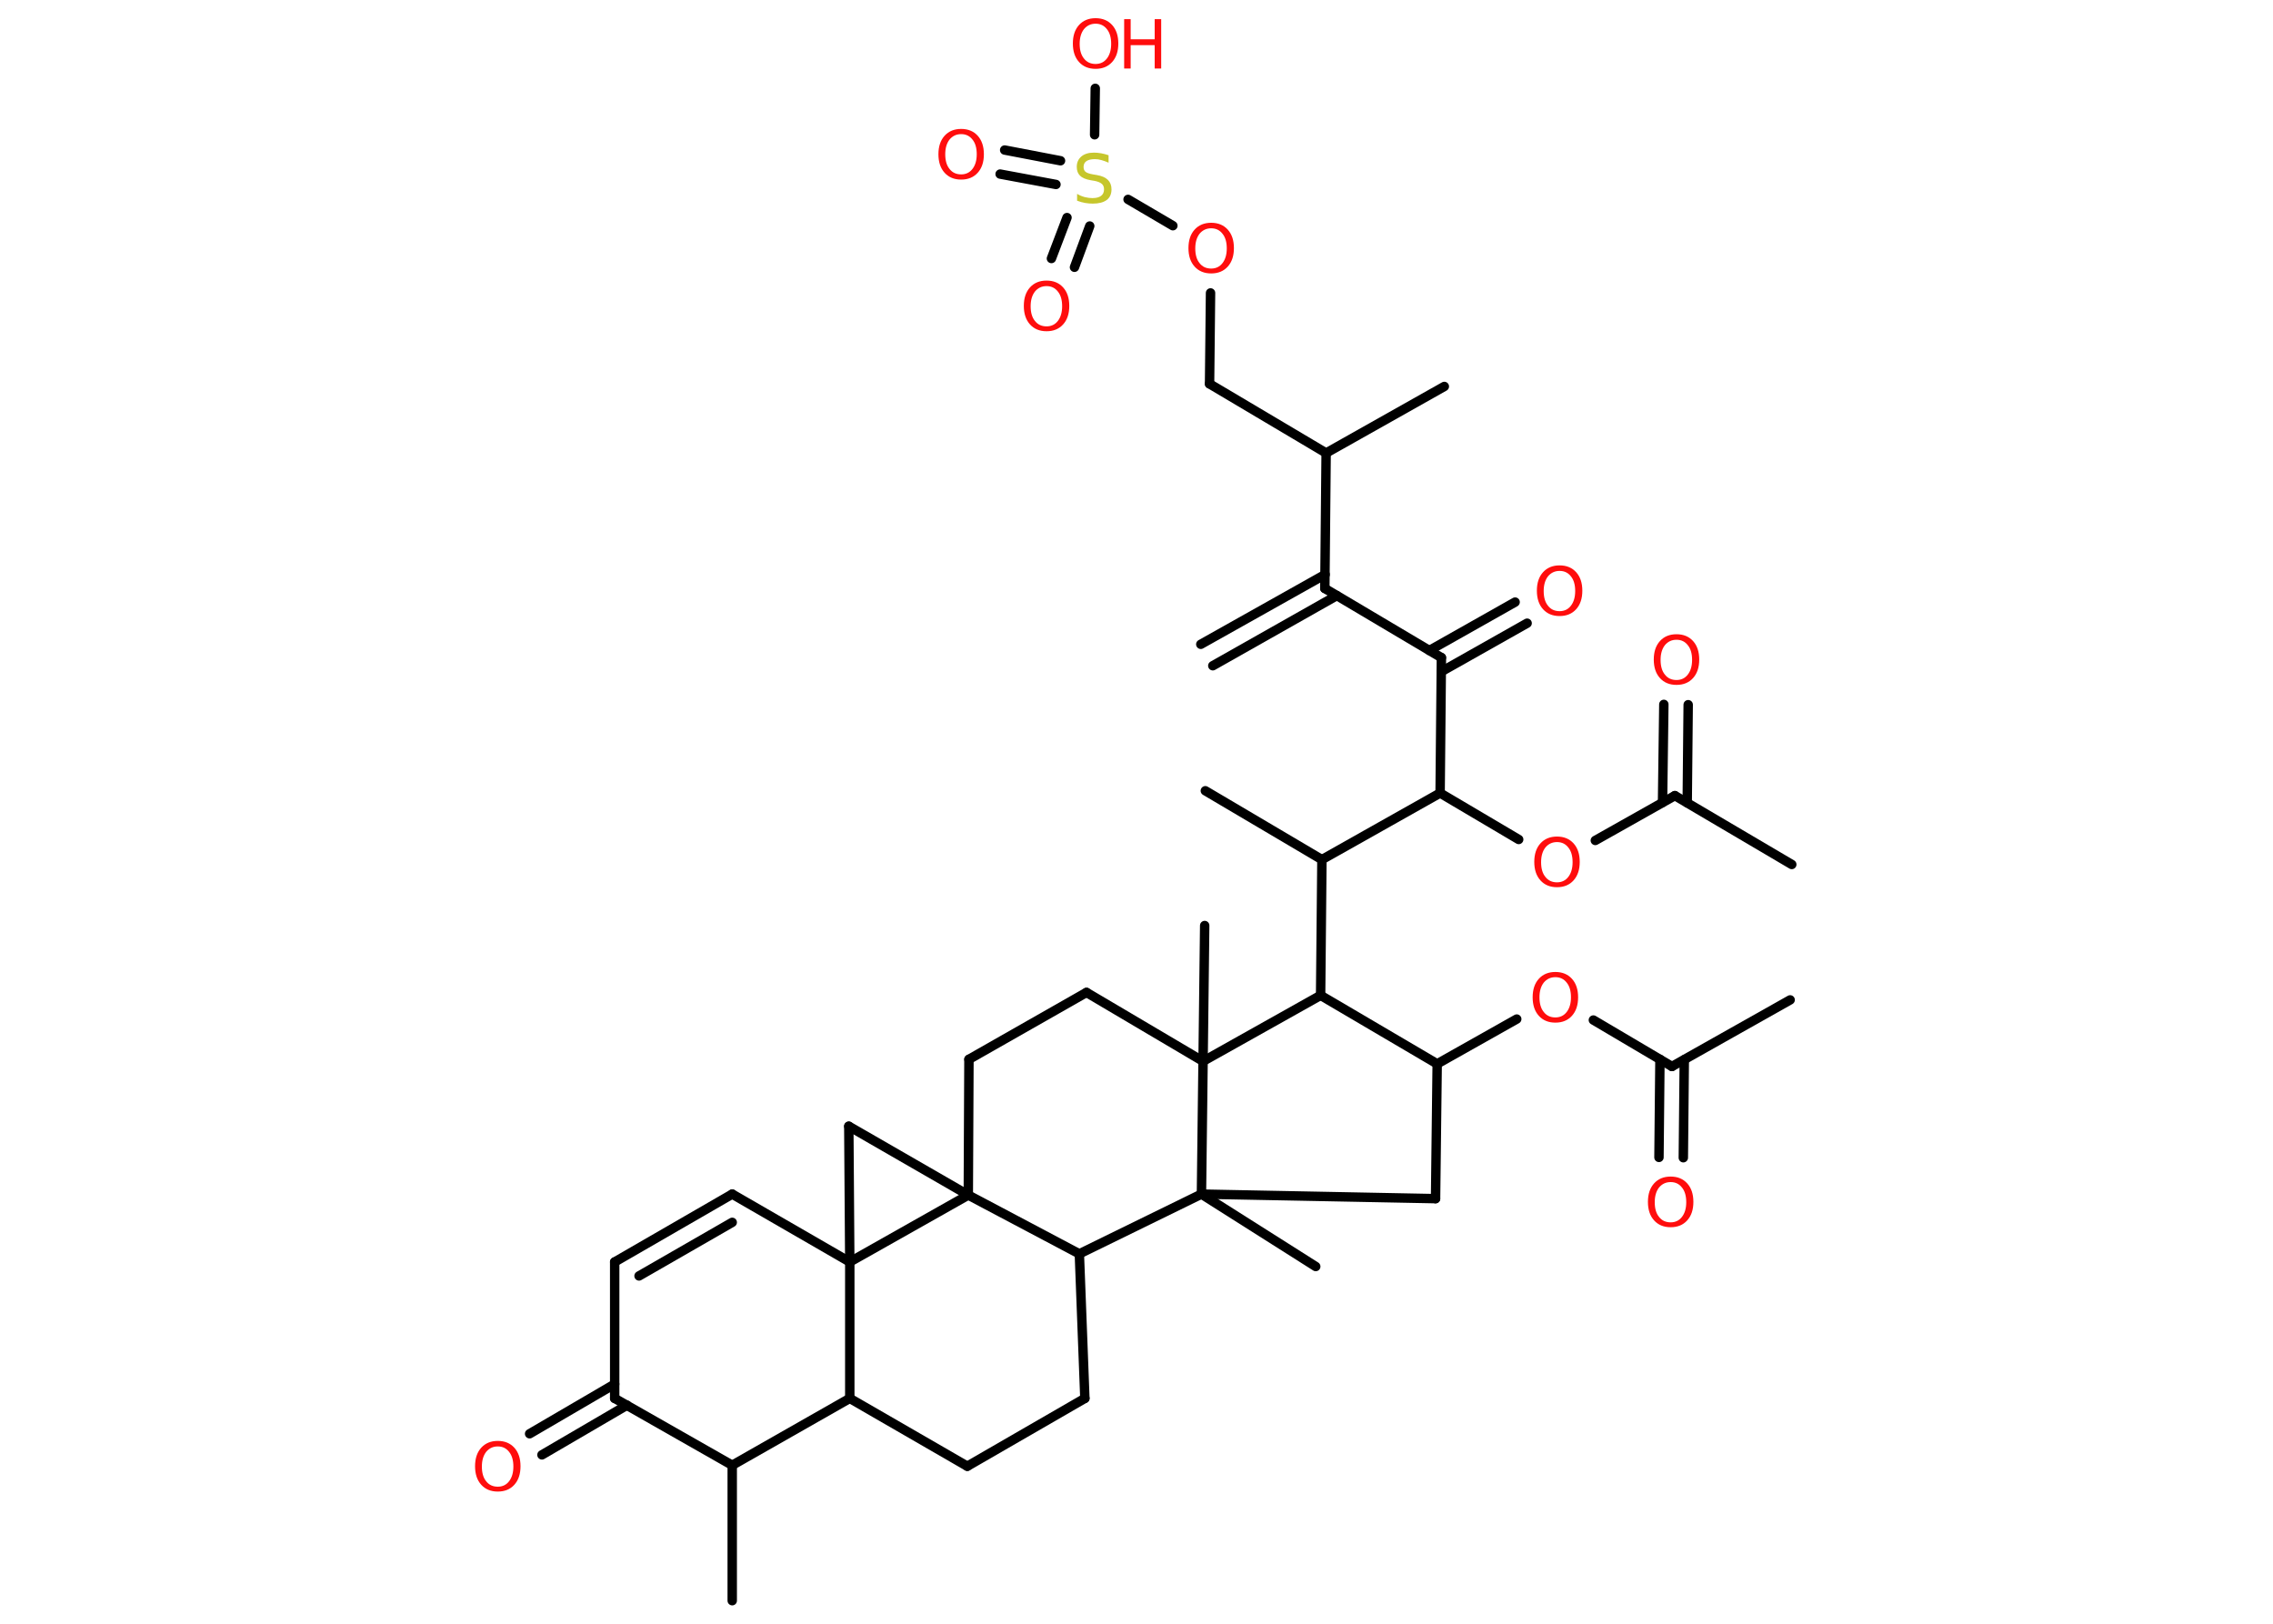 <?xml version='1.0' encoding='UTF-8'?>
<!DOCTYPE svg PUBLIC "-//W3C//DTD SVG 1.1//EN" "http://www.w3.org/Graphics/SVG/1.1/DTD/svg11.dtd">
<svg version='1.2' xmlns='http://www.w3.org/2000/svg' xmlns:xlink='http://www.w3.org/1999/xlink' width='70.0mm' height='50.0mm' viewBox='0 0 70.0 50.0'>
  <desc>Generated by the Chemistry Development Kit (http://github.com/cdk)</desc>
  <g stroke-linecap='round' stroke-linejoin='round' stroke='#000000' stroke-width='.29' fill='#FF0D0D'>
    <rect x='.0' y='.0' width='70.0' height='50.0' fill='#FFFFFF' stroke='none'/>
    <g id='mol1' class='mol'>
      <g id='mol1bnd1' class='bond'>
        <line x1='36.98' y1='19.84' x2='40.81' y2='17.69'/>
        <line x1='37.35' y1='20.5' x2='41.17' y2='18.34'/>
      </g>
      <line id='mol1bnd2' class='bond' x1='40.8' y1='18.12' x2='44.39' y2='20.25'/>
      <g id='mol1bnd3' class='bond'>
        <line x1='44.02' y1='20.03' x2='46.66' y2='18.54'/>
        <line x1='44.39' y1='20.68' x2='47.03' y2='19.19'/>
      </g>
      <line id='mol1bnd4' class='bond' x1='44.39' y1='20.25' x2='44.35' y2='24.42'/>
      <line id='mol1bnd5' class='bond' x1='44.35' y1='24.42' x2='46.77' y2='25.85'/>
      <line id='mol1bnd6' class='bond' x1='49.13' y1='25.88' x2='51.58' y2='24.5'/>
      <line id='mol1bnd7' class='bond' x1='51.58' y1='24.5' x2='55.18' y2='26.62'/>
      <g id='mol1bnd8' class='bond'>
        <line x1='51.2' y1='24.71' x2='51.24' y2='21.69'/>
        <line x1='51.96' y1='24.72' x2='51.99' y2='21.7'/>
      </g>
      <line id='mol1bnd9' class='bond' x1='44.35' y1='24.42' x2='40.71' y2='26.47'/>
      <line id='mol1bnd10' class='bond' x1='40.71' y1='26.47' x2='37.12' y2='24.35'/>
      <line id='mol1bnd11' class='bond' x1='40.71' y1='26.47' x2='40.67' y2='30.65'/>
      <line id='mol1bnd12' class='bond' x1='40.67' y1='30.65' x2='44.26' y2='32.76'/>
      <line id='mol1bnd13' class='bond' x1='44.26' y1='32.76' x2='46.71' y2='31.38'/>
      <line id='mol1bnd14' class='bond' x1='49.07' y1='31.41' x2='51.49' y2='32.84'/>
      <line id='mol1bnd15' class='bond' x1='51.49' y1='32.84' x2='55.13' y2='30.79'/>
      <g id='mol1bnd16' class='bond'>
        <line x1='51.87' y1='32.63' x2='51.84' y2='35.65'/>
        <line x1='51.12' y1='32.62' x2='51.09' y2='35.64'/>
      </g>
      <line id='mol1bnd17' class='bond' x1='44.26' y1='32.76' x2='44.21' y2='36.91'/>
      <line id='mol1bnd18' class='bond' x1='44.21' y1='36.91' x2='37.0' y2='36.77'/>
      <line id='mol1bnd19' class='bond' x1='37.0' y1='36.77' x2='40.52' y2='39.0'/>
      <line id='mol1bnd20' class='bond' x1='37.0' y1='36.77' x2='33.24' y2='38.61'/>
      <line id='mol1bnd21' class='bond' x1='33.24' y1='38.61' x2='33.41' y2='43.06'/>
      <line id='mol1bnd22' class='bond' x1='33.41' y1='43.06' x2='29.79' y2='45.15'/>
      <line id='mol1bnd23' class='bond' x1='29.79' y1='45.15' x2='26.17' y2='43.06'/>
      <line id='mol1bnd24' class='bond' x1='26.17' y1='43.06' x2='22.55' y2='45.12'/>
      <line id='mol1bnd25' class='bond' x1='22.55' y1='45.12' x2='22.55' y2='49.29'/>
      <line id='mol1bnd26' class='bond' x1='22.55' y1='45.12' x2='18.93' y2='43.06'/>
      <g id='mol1bnd27' class='bond'>
        <line x1='19.31' y1='43.27' x2='16.69' y2='44.8'/>
        <line x1='18.93' y1='42.62' x2='16.31' y2='44.15'/>
      </g>
      <line id='mol1bnd28' class='bond' x1='18.93' y1='43.06' x2='18.93' y2='38.86'/>
      <g id='mol1bnd29' class='bond'>
        <line x1='22.55' y1='36.77' x2='18.93' y2='38.86'/>
        <line x1='22.55' y1='37.64' x2='19.68' y2='39.29'/>
      </g>
      <line id='mol1bnd30' class='bond' x1='22.55' y1='36.77' x2='26.17' y2='38.86'/>
      <line id='mol1bnd31' class='bond' x1='26.17' y1='43.06' x2='26.17' y2='38.86'/>
      <line id='mol1bnd32' class='bond' x1='26.17' y1='38.86' x2='26.14' y2='34.68'/>
      <line id='mol1bnd33' class='bond' x1='26.14' y1='34.68' x2='29.82' y2='36.8'/>
      <line id='mol1bnd34' class='bond' x1='33.24' y1='38.61' x2='29.82' y2='36.8'/>
      <line id='mol1bnd35' class='bond' x1='26.17' y1='38.86' x2='29.82' y2='36.8'/>
      <line id='mol1bnd36' class='bond' x1='29.82' y1='36.8' x2='29.84' y2='32.62'/>
      <line id='mol1bnd37' class='bond' x1='29.84' y1='32.62' x2='33.46' y2='30.56'/>
      <line id='mol1bnd38' class='bond' x1='33.46' y1='30.56' x2='37.05' y2='32.68'/>
      <line id='mol1bnd39' class='bond' x1='40.67' y1='30.65' x2='37.05' y2='32.68'/>
      <line id='mol1bnd40' class='bond' x1='37.0' y1='36.77' x2='37.05' y2='32.68'/>
      <line id='mol1bnd41' class='bond' x1='37.05' y1='32.68' x2='37.1' y2='28.5'/>
      <line id='mol1bnd42' class='bond' x1='40.8' y1='18.12' x2='40.84' y2='13.95'/>
      <line id='mol1bnd43' class='bond' x1='40.84' y1='13.95' x2='44.48' y2='11.9'/>
      <line id='mol1bnd44' class='bond' x1='40.84' y1='13.95' x2='37.25' y2='11.82'/>
      <line id='mol1bnd45' class='bond' x1='37.25' y1='11.82' x2='37.28' y2='9.02'/>
      <line id='mol1bnd46' class='bond' x1='36.12' y1='6.95' x2='34.74' y2='6.14'/>
      <g id='mol1bnd47' class='bond'>
        <line x1='33.56' y1='6.96' x2='33.09' y2='8.23'/>
        <line x1='32.86' y1='6.7' x2='32.38' y2='7.96'/>
      </g>
      <g id='mol1bnd48' class='bond'>
        <line x1='32.52' y1='5.68' x2='30.8' y2='5.36'/>
        <line x1='32.66' y1='4.95' x2='30.94' y2='4.62'/>
      </g>
      <line id='mol1bnd49' class='bond' x1='33.71' y1='4.15' x2='33.73' y2='2.72'/>
      <path id='mol1atm4' class='atom' d='M48.03 17.58q-.22 .0 -.36 .17q-.13 .17 -.13 .45q.0 .29 .13 .45q.13 .17 .36 .17q.22 .0 .35 -.17q.13 -.17 .13 -.45q.0 -.29 -.13 -.45q-.13 -.17 -.35 -.17zM48.03 17.41q.32 .0 .51 .21q.19 .21 .19 .57q.0 .36 -.19 .57q-.19 .21 -.51 .21q-.32 .0 -.51 -.21q-.19 -.21 -.19 -.57q.0 -.36 .19 -.57q.19 -.21 .51 -.21z' stroke='none'/>
      <path id='mol1atm6' class='atom' d='M47.95 25.93q-.22 .0 -.36 .17q-.13 .17 -.13 .45q.0 .29 .13 .45q.13 .17 .36 .17q.22 .0 .35 -.17q.13 -.17 .13 -.45q.0 -.29 -.13 -.45q-.13 -.17 -.35 -.17zM47.95 25.76q.32 .0 .51 .21q.19 .21 .19 .57q.0 .36 -.19 .57q-.19 .21 -.51 .21q-.32 .0 -.51 -.21q-.19 -.21 -.19 -.57q.0 -.36 .19 -.57q.19 -.21 .51 -.21z' stroke='none'/>
      <path id='mol1atm9' class='atom' d='M51.63 19.7q-.22 .0 -.36 .17q-.13 .17 -.13 .45q.0 .29 .13 .45q.13 .17 .36 .17q.22 .0 .35 -.17q.13 -.17 .13 -.45q.0 -.29 -.13 -.45q-.13 -.17 -.35 -.17zM51.63 19.53q.32 .0 .51 .21q.19 .21 .19 .57q.0 .36 -.19 .57q-.19 .21 -.51 .21q-.32 .0 -.51 -.21q-.19 -.21 -.19 -.57q.0 -.36 .19 -.57q.19 -.21 .51 -.21z' stroke='none'/>
      <path id='mol1atm14' class='atom' d='M47.9 30.09q-.22 .0 -.36 .17q-.13 .17 -.13 .45q.0 .29 .13 .45q.13 .17 .36 .17q.22 .0 .35 -.17q.13 -.17 .13 -.45q.0 -.29 -.13 -.45q-.13 -.17 -.35 -.17zM47.9 29.93q.32 .0 .51 .21q.19 .21 .19 .57q.0 .36 -.19 .57q-.19 .21 -.51 .21q-.32 .0 -.51 -.21q-.19 -.21 -.19 -.57q.0 -.36 .19 -.57q.19 -.21 .51 -.21z' stroke='none'/>
      <path id='mol1atm17' class='atom' d='M51.45 36.4q-.22 .0 -.36 .17q-.13 .17 -.13 .45q.0 .29 .13 .45q.13 .17 .36 .17q.22 .0 .35 -.17q.13 -.17 .13 -.45q.0 -.29 -.13 -.45q-.13 -.17 -.35 -.17zM51.45 36.23q.32 .0 .51 .21q.19 .21 .19 .57q.0 .36 -.19 .57q-.19 .21 -.51 .21q-.32 .0 -.51 -.21q-.19 -.21 -.19 -.57q.0 -.36 .19 -.57q.19 -.21 .51 -.21z' stroke='none'/>
      <path id='mol1atm28' class='atom' d='M15.33 44.54q-.22 .0 -.36 .17q-.13 .17 -.13 .45q.0 .29 .13 .45q.13 .17 .36 .17q.22 .0 .35 -.17q.13 -.17 .13 -.45q.0 -.29 -.13 -.45q-.13 -.17 -.35 -.17zM15.33 44.37q.32 .0 .51 .21q.19 .21 .19 .57q.0 .36 -.19 .57q-.19 .21 -.51 .21q-.32 .0 -.51 -.21q-.19 -.21 -.19 -.57q.0 -.36 .19 -.57q.19 -.21 .51 -.21z' stroke='none'/>
      <path id='mol1atm41' class='atom' d='M37.3 7.03q-.22 .0 -.36 .17q-.13 .17 -.13 .45q.0 .29 .13 .45q.13 .17 .36 .17q.22 .0 .35 -.17q.13 -.17 .13 -.45q.0 -.29 -.13 -.45q-.13 -.17 -.35 -.17zM37.3 6.86q.32 .0 .51 .21q.19 .21 .19 .57q.0 .36 -.19 .57q-.19 .21 -.51 .21q-.32 .0 -.51 -.21q-.19 -.21 -.19 -.57q.0 -.36 .19 -.57q.19 -.21 .51 -.21z' stroke='none'/>
      <path id='mol1atm42' class='atom' d='M34.14 4.81v.2q-.11 -.05 -.22 -.08q-.1 -.03 -.2 -.03q-.17 .0 -.26 .06q-.09 .06 -.09 .18q.0 .1 .06 .15q.06 .05 .23 .08l.12 .02q.23 .04 .34 .15q.11 .11 .11 .29q.0 .22 -.15 .33q-.15 .11 -.43 .11q-.11 .0 -.23 -.02q-.12 -.02 -.25 -.07v-.21q.12 .07 .24 .1q.12 .03 .23 .03q.18 .0 .27 -.07q.09 -.07 .09 -.2q.0 -.11 -.07 -.17q-.07 -.06 -.22 -.09l-.12 -.02q-.23 -.04 -.33 -.14q-.1 -.1 -.1 -.27q.0 -.2 .14 -.32q.14 -.12 .39 -.12q.1 .0 .22 .02q.11 .02 .23 .06z' stroke='none' fill='#C6C62C'/>
      <path id='mol1atm43' class='atom' d='M32.23 8.81q-.22 .0 -.36 .17q-.13 .17 -.13 .45q.0 .29 .13 .45q.13 .17 .36 .17q.22 .0 .35 -.17q.13 -.17 .13 -.45q.0 -.29 -.13 -.45q-.13 -.17 -.35 -.17zM32.23 8.64q.32 .0 .51 .21q.19 .21 .19 .57q.0 .36 -.19 .57q-.19 .21 -.51 .21q-.32 .0 -.51 -.21q-.19 -.21 -.19 -.57q.0 -.36 .19 -.57q.19 -.21 .51 -.21z' stroke='none'/>
      <path id='mol1atm44' class='atom' d='M29.6 4.13q-.22 .0 -.36 .17q-.13 .17 -.13 .45q.0 .29 .13 .45q.13 .17 .36 .17q.22 .0 .35 -.17q.13 -.17 .13 -.45q.0 -.29 -.13 -.45q-.13 -.17 -.35 -.17zM29.6 3.97q.32 .0 .51 .21q.19 .21 .19 .57q.0 .36 -.19 .57q-.19 .21 -.51 .21q-.32 .0 -.51 -.21q-.19 -.21 -.19 -.57q.0 -.36 .19 -.57q.19 -.21 .51 -.21z' stroke='none'/>
      <g id='mol1atm45' class='atom'>
        <path d='M33.74 .73q-.22 .0 -.36 .17q-.13 .17 -.13 .45q.0 .29 .13 .45q.13 .17 .36 .17q.22 .0 .35 -.17q.13 -.17 .13 -.45q.0 -.29 -.13 -.45q-.13 -.17 -.35 -.17zM33.74 .56q.32 .0 .51 .21q.19 .21 .19 .57q.0 .36 -.19 .57q-.19 .21 -.51 .21q-.32 .0 -.51 -.21q-.19 -.21 -.19 -.57q.0 -.36 .19 -.57q.19 -.21 .51 -.21z' stroke='none'/>
        <path d='M34.62 .59h.2v.62h.74v-.62h.2v1.52h-.2v-.72h-.74v.72h-.2v-1.52z' stroke='none'/>
      </g>
    </g>
  </g>
</svg>
